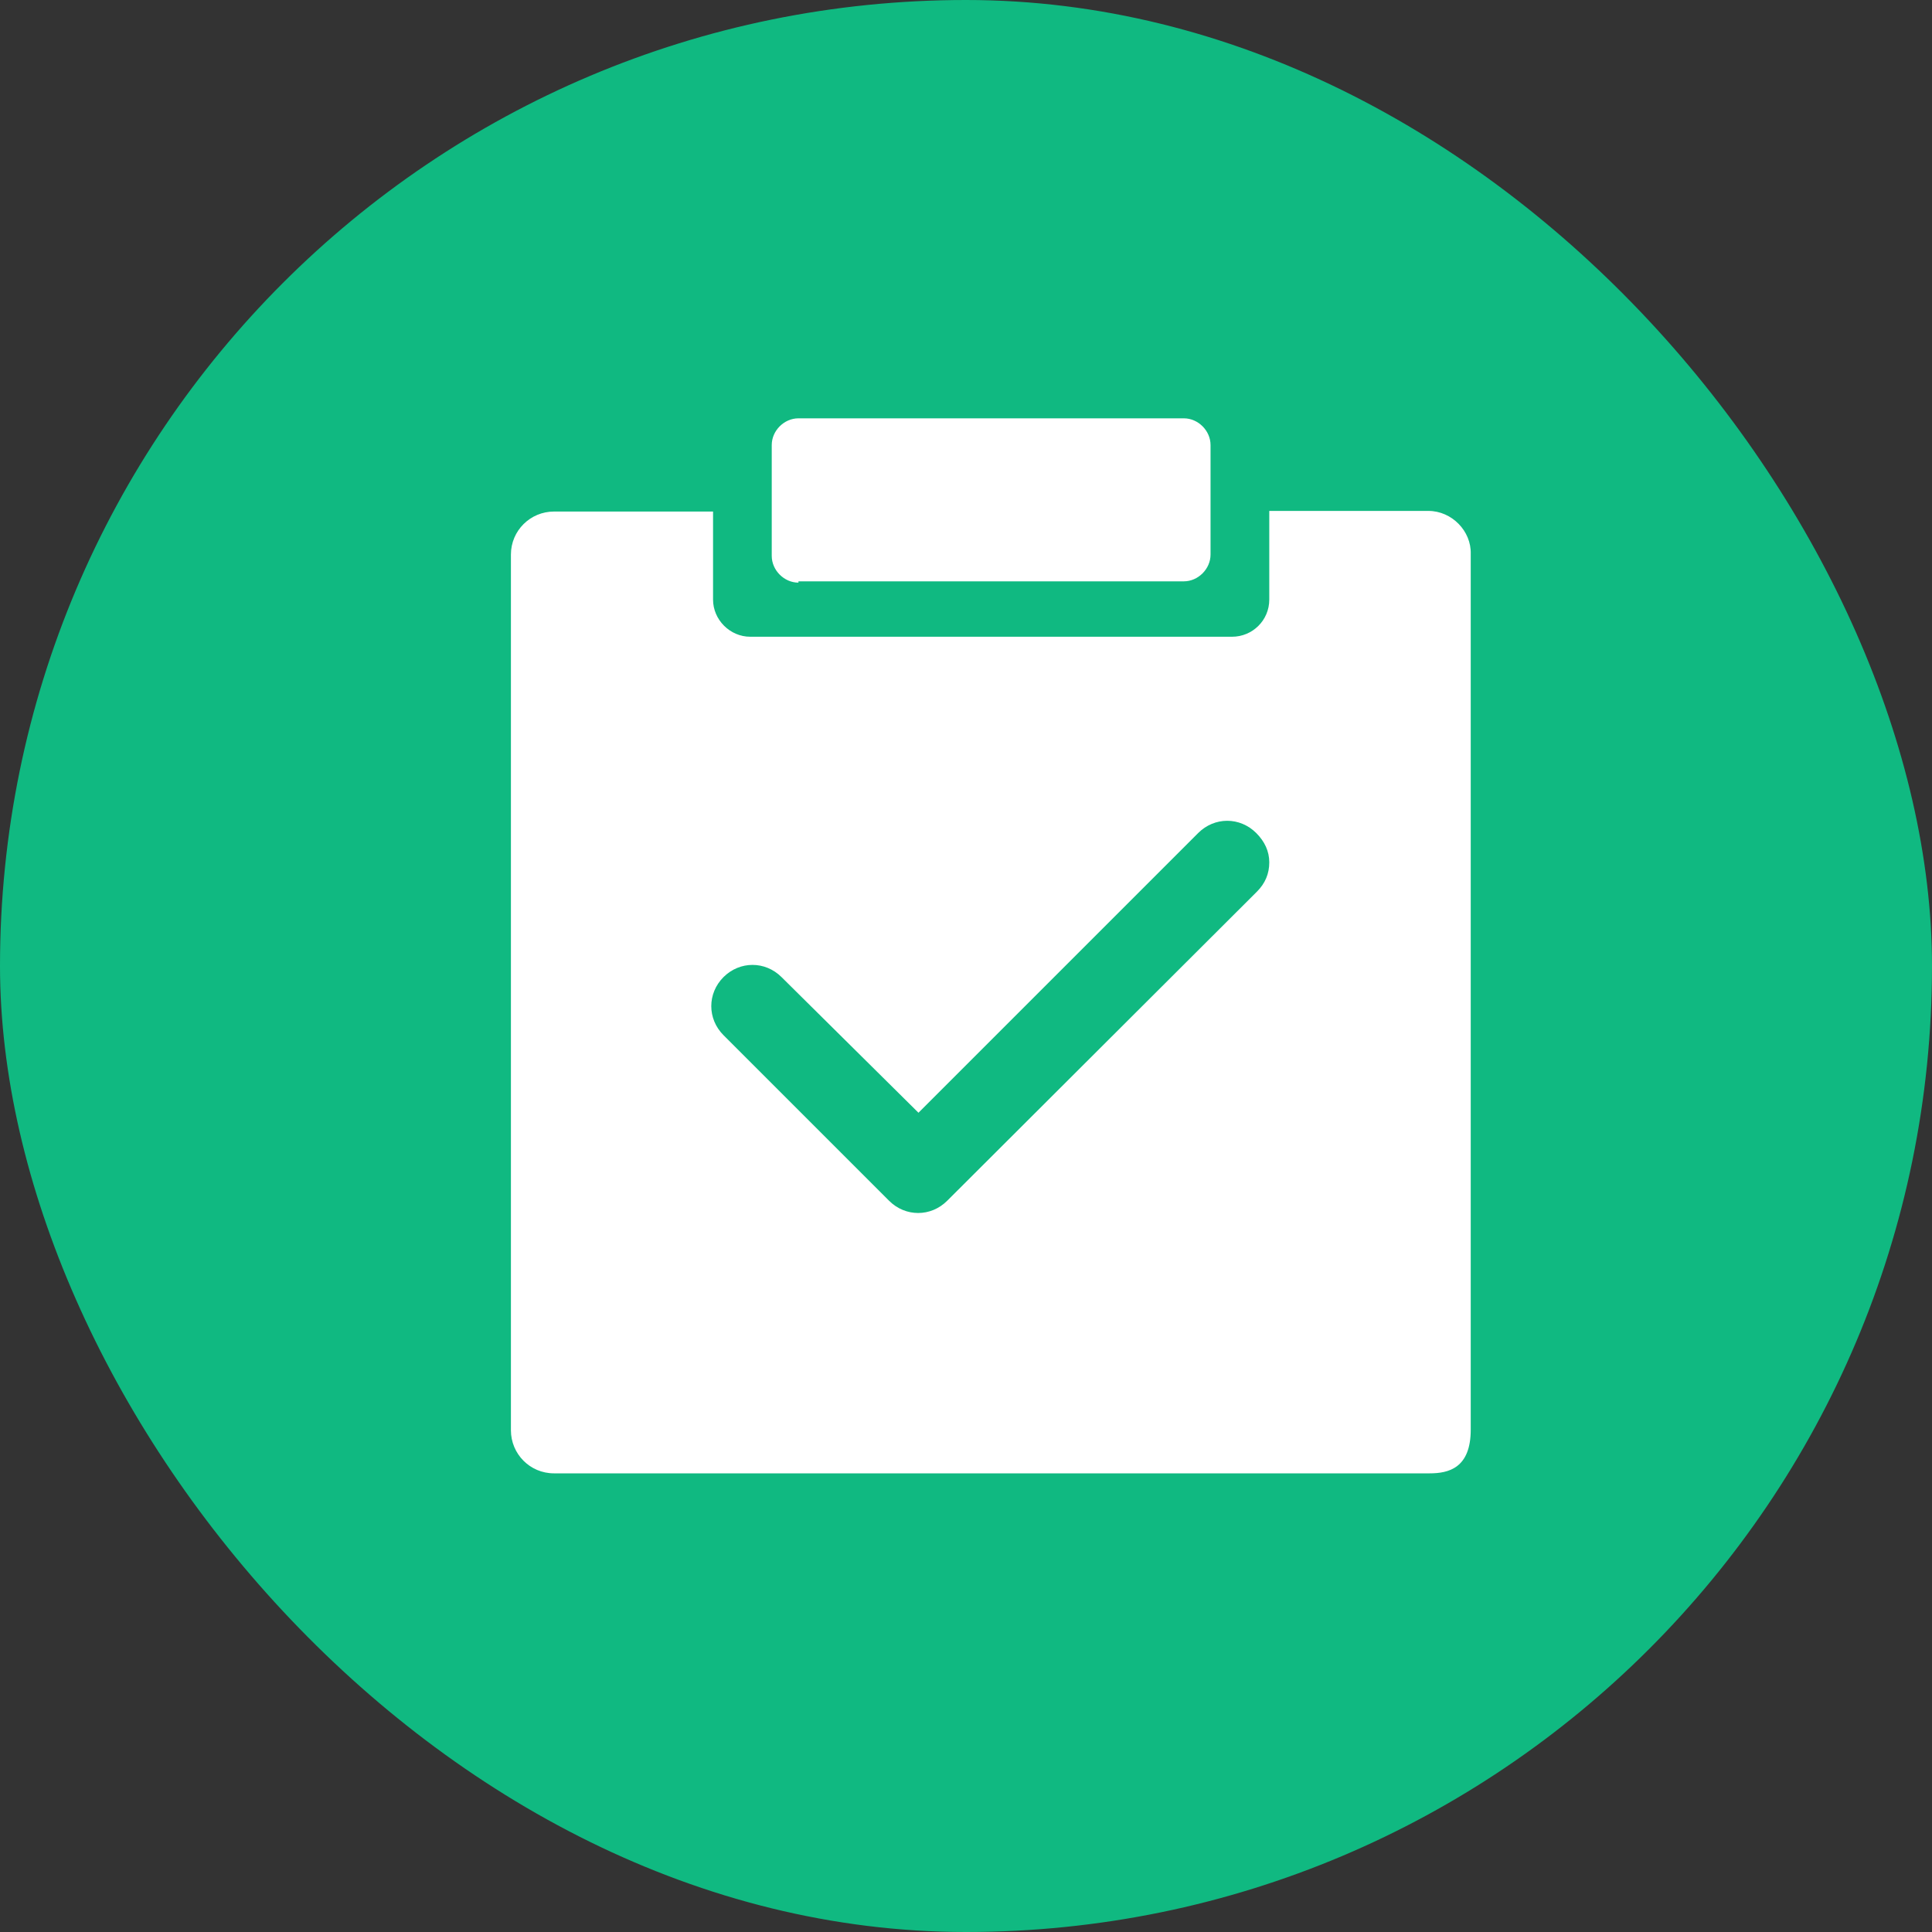<svg xmlns="http://www.w3.org/2000/svg" xmlns:xlink="http://www.w3.org/1999/xlink" fill="none" version="1.1" width="40" height="40" viewBox="0 0 40 40"><rect x="0" y="0" width="40" height="40" fill="#333333" stroke="none"/><defs><clipPath id="master_svg0_203_12349"><rect x="0" y="0" width="40" height="40" rx="20"/></clipPath><clipPath id="master_svg1_203_12659"><rect x="7" y="7" width="27" height="27" rx="0"/></clipPath></defs><g style="mix-blend-mode:passthrough" clip-path="url(#master_svg0_203_12349)"><rect x="0" y="0" width="40" height="40" rx="20" fill="#10B981" fill-opacity="1"/><g clip-path="url(#master_svg1_203_12659)"><g><path d="M16.531,12.063C16.234,12.063,15.978,11.806,15.978,11.509L15.978,9.214C15.978,8.917,16.234,8.661,16.531,8.661L24.51,8.661C24.807,8.661,25.063,8.917,25.063,9.214L25.063,11.482C25.063,11.779,24.807,12.036,24.51,12.036L16.531,12.036L16.531,12.063Z" fill="#FFFFFF" fill-opacity="1"/></g><g><path d="M29.573,10.578L26.279,10.578L26.279,12.414C26.279,12.846,25.928,13.183,25.509,13.183L15.533,13.183C15.114,13.183,14.763,12.832,14.763,12.414L14.763,10.591L11.469,10.591C10.983,10.591,10.578,10.983,10.578,11.482L10.578,29.613C10.578,30.099,10.97,30.504,11.469,30.504L29.6,30.504C29.991,30.504,30.45,30.396,30.45,29.599L30.45,11.469C30.464,10.996,30.059,10.578,29.573,10.578ZM26.022,18.462L19.61,24.861C19.272,25.198,18.746,25.198,18.408,24.861L14.979,21.432C14.642,21.094,14.642,20.568,14.979,20.23C15.317,19.893,15.843,19.893,16.181,20.23L19.016,23.038L24.807,17.247C25.145,16.909,25.671,16.909,26.009,17.247C26.184,17.422,26.279,17.625,26.279,17.854C26.279,18.084,26.198,18.286,26.022,18.462Z" fill="#FFFFFF" fill-opacity="1"/></g></g></g></svg>